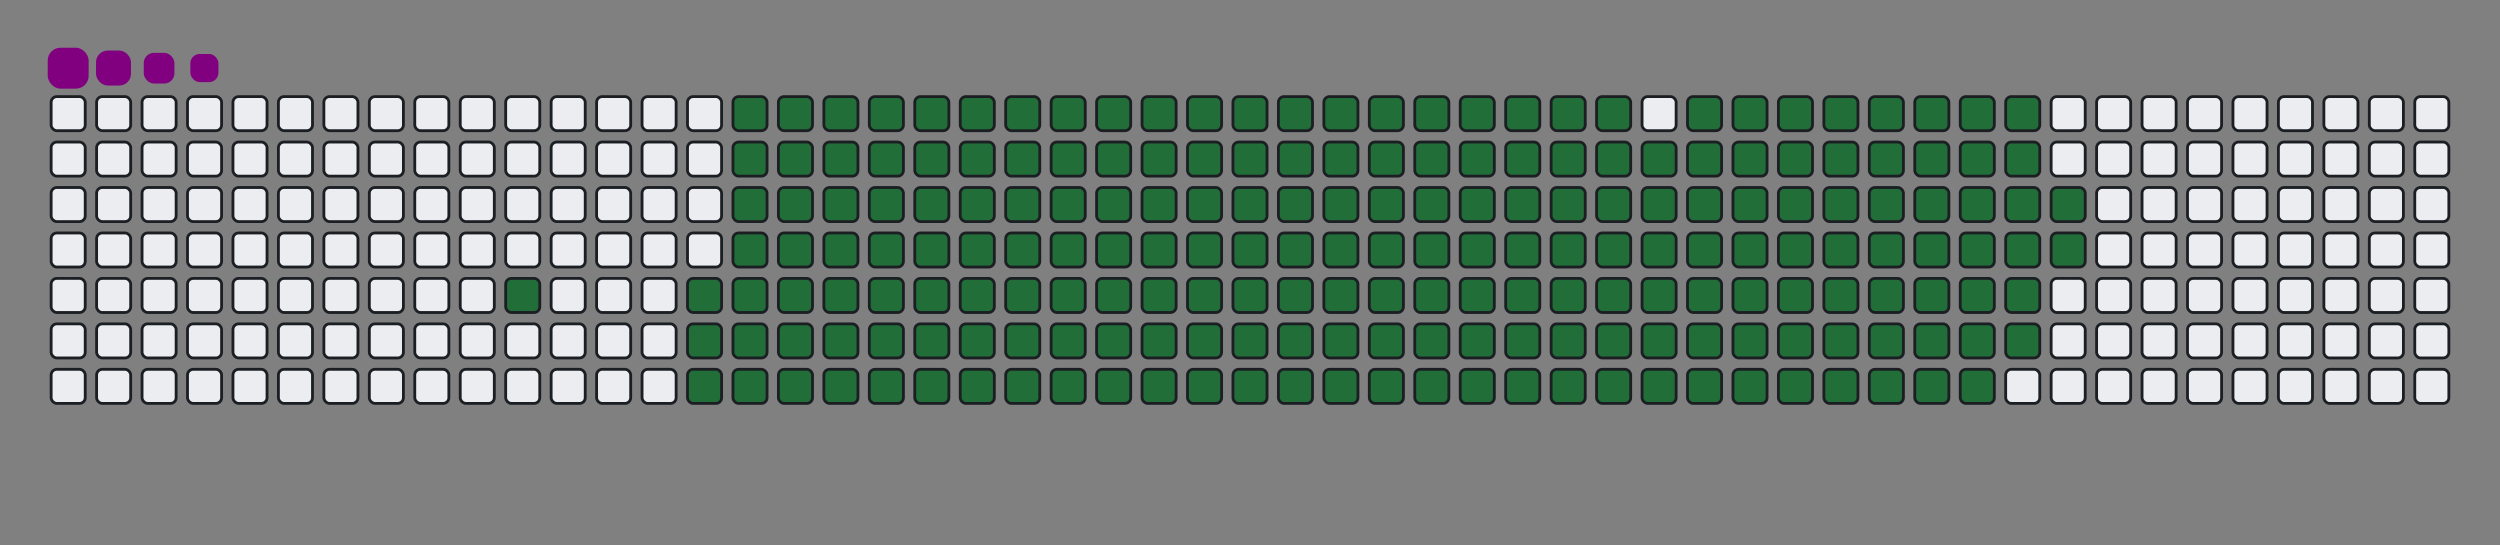 <svg viewBox="-16 -32 880 192" width="880" height="192" xmlns="http://www.w3.org/2000/svg"><rect x="-16" y="-32" width="880" height="192" fill="#808080" stroke="none"/><desc>Generated with https://github.com/Platane/snk</desc><style>@keyframes c0{5.53%{fill:#216e39}5.55%,to{fill:#ebedf0}}@keyframes c1{7%{fill:#216e39}7.02%,to{fill:#ebedf0}}@keyframes c2{59.77%{fill:#216e39}59.79%,to{fill:#ebedf0}}@keyframes c3{60.14%{fill:#216e39}60.16%,to{fill:#ebedf0}}@keyframes c4{36.15%{fill:#216e39}36.17%,to{fill:#ebedf0}}@keyframes c5{36.52%{fill:#216e39}36.54%,to{fill:#ebedf0}}@keyframes c6{80.43%{fill:#216e39}80.45%,to{fill:#ebedf0}}@keyframes c7{80.8%{fill:#216e39}80.82%,to{fill:#ebedf0}}@keyframes c8{7.37%{fill:#216e39}7.39%,to{fill:#ebedf0}}@keyframes c9{59.4%{fill:#216e39}59.42%,to{fill:#ebedf0}}@keyframes ca{60.51%{fill:#216e39}60.53%,to{fill:#ebedf0}}@keyframes cb{35.78%{fill:#216e39}35.8%,to{fill:#ebedf0}}@keyframes cc{36.89%{fill:#216e39}36.91%,to{fill:#ebedf0}}@keyframes cd{80.06%{fill:#216e39}80.08%,to{fill:#ebedf0}}@keyframes ce{81.17%{fill:#216e39}81.19%,to{fill:#ebedf0}}@keyframes cf{7.74%{fill:#216e39}7.76%,to{fill:#ebedf0}}@keyframes cg{59.03%{fill:#216e39}59.05%,to{fill:#ebedf0}}@keyframes ch{60.88%{fill:#216e39}60.9%,to{fill:#ebedf0}}@keyframes ci{35.41%{fill:#216e39}35.43%,to{fill:#ebedf0}}@keyframes cj{37.26%{fill:#216e39}37.28%,to{fill:#ebedf0}}@keyframes ck{79.69%{fill:#216e39}79.71%,to{fill:#ebedf0}}@keyframes cl{81.54%{fill:#216e39}81.56%,to{fill:#ebedf0}}@keyframes cm{8.11%{fill:#216e39}8.13%,to{fill:#ebedf0}}@keyframes cn{58.66%{fill:#216e39}58.68%,to{fill:#ebedf0}}@keyframes co{61.24%{fill:#216e39}61.26%,to{fill:#ebedf0}}@keyframes cp{35.05%{fill:#216e39}35.07%,to{fill:#ebedf0}}@keyframes cq{37.63%{fill:#216e39}37.65%,to{fill:#ebedf0}}@keyframes cr{79.33%{fill:#216e39}79.35%,to{fill:#ebedf0}}@keyframes cs{81.91%{fill:#216e39}81.93%,to{fill:#ebedf0}}@keyframes ct{8.48%{fill:#216e39}8.5%,to{fill:#ebedf0}}@keyframes cu{58.29%{fill:#216e39}58.31%,to{fill:#ebedf0}}@keyframes cv{61.61%{fill:#216e39}61.63%,to{fill:#ebedf0}}@keyframes cw{34.68%{fill:#216e39}34.7%,to{fill:#ebedf0}}@keyframes cx{38%{fill:#216e39}38.02%,to{fill:#ebedf0}}@keyframes cy{78.96%{fill:#216e39}78.98%,to{fill:#ebedf0}}@keyframes cz{82.28%{fill:#216e39}82.3%,to{fill:#ebedf0}}@keyframes c10{8.85%{fill:#216e39}8.87%,to{fill:#ebedf0}}@keyframes c11{57.92%{fill:#216e39}57.94%,to{fill:#ebedf0}}@keyframes c12{61.98%{fill:#216e39}62%,to{fill:#ebedf0}}@keyframes c13{34.31%{fill:#216e39}34.33%,to{fill:#ebedf0}}@keyframes c14{38.37%{fill:#216e39}38.39%,to{fill:#ebedf0}}@keyframes c15{78.59%{fill:#216e39}78.61%,to{fill:#ebedf0}}@keyframes c16{82.65%{fill:#216e39}82.67%,to{fill:#ebedf0}}@keyframes c17{9.22%{fill:#216e39}9.24%,to{fill:#ebedf0}}@keyframes c18{57.55%{fill:#216e39}57.57%,to{fill:#ebedf0}}@keyframes c19{62.35%{fill:#216e39}62.37%,to{fill:#ebedf0}}@keyframes c1a{33.94%{fill:#216e39}33.96%,to{fill:#ebedf0}}@keyframes c1b{38.74%{fill:#216e39}38.76%,to{fill:#ebedf0}}@keyframes c1c{78.22%{fill:#216e39}78.24%,to{fill:#ebedf0}}@keyframes c1d{83.02%{fill:#216e39}83.04%,to{fill:#ebedf0}}@keyframes c1e{9.58%{fill:#216e39}9.6%,to{fill:#ebedf0}}@keyframes c1f{57.19%{fill:#216e39}57.21%,to{fill:#ebedf0}}@keyframes c1g{62.72%{fill:#216e39}62.74%,to{fill:#ebedf0}}@keyframes c1h{33.57%{fill:#216e39}33.59%,to{fill:#ebedf0}}@keyframes c1i{39.1%{fill:#216e39}39.12%,to{fill:#ebedf0}}@keyframes c1j{77.85%{fill:#216e39}77.87%,to{fill:#ebedf0}}@keyframes c1k{83.38%{fill:#216e39}83.4%,to{fill:#ebedf0}}@keyframes c1l{9.95%{fill:#216e39}9.97%,to{fill:#ebedf0}}@keyframes c1m{56.82%{fill:#216e39}56.84%,to{fill:#ebedf0}}@keyframes c1n{63.09%{fill:#216e39}63.11%,to{fill:#ebedf0}}@keyframes c1o{33.2%{fill:#216e39}33.22%,to{fill:#ebedf0}}@keyframes c1p{39.47%{fill:#216e39}39.49%,to{fill:#ebedf0}}@keyframes c1q{77.48%{fill:#216e39}77.5%,to{fill:#ebedf0}}@keyframes c1r{83.75%{fill:#216e39}83.77%,to{fill:#ebedf0}}@keyframes c1s{10.32%{fill:#216e39}10.34%,to{fill:#ebedf0}}@keyframes c1t{56.45%{fill:#216e39}56.47%,to{fill:#ebedf0}}@keyframes c1u{63.46%{fill:#216e39}63.48%,to{fill:#ebedf0}}@keyframes c1v{32.83%{fill:#216e39}32.85%,to{fill:#ebedf0}}@keyframes c1w{39.84%{fill:#216e39}39.86%,to{fill:#ebedf0}}@keyframes c1x{77.11%{fill:#216e39}77.13%,to{fill:#ebedf0}}@keyframes c1y{84.12%{fill:#216e39}84.14%,to{fill:#ebedf0}}@keyframes c1z{10.69%{fill:#216e39}10.71%,to{fill:#ebedf0}}@keyframes c20{56.08%{fill:#216e39}56.1%,to{fill:#ebedf0}}@keyframes c21{63.83%{fill:#216e39}63.85%,to{fill:#ebedf0}}@keyframes c22{32.46%{fill:#216e39}32.48%,to{fill:#ebedf0}}@keyframes c23{40.21%{fill:#216e39}40.23%,to{fill:#ebedf0}}@keyframes c24{76.74%{fill:#216e39}76.76%,to{fill:#ebedf0}}@keyframes c25{84.49%{fill:#216e39}84.51%,to{fill:#ebedf0}}@keyframes c26{11.06%{fill:#216e39}11.08%,to{fill:#ebedf0}}@keyframes c27{55.71%{fill:#216e39}55.73%,to{fill:#ebedf0}}@keyframes c28{64.2%{fill:#216e39}64.22%,to{fill:#ebedf0}}@keyframes c29{32.09%{fill:#216e39}32.11%,to{fill:#ebedf0}}@keyframes c2a{40.58%{fill:#216e39}40.6%,to{fill:#ebedf0}}@keyframes c2b{76.37%{fill:#216e39}76.39%,to{fill:#ebedf0}}@keyframes c2c{84.86%{fill:#216e39}84.88%,to{fill:#ebedf0}}@keyframes c2d{11.43%{fill:#216e39}11.45%,to{fill:#ebedf0}}@keyframes c2e{55.34%{fill:#216e39}55.36%,to{fill:#ebedf0}}@keyframes c2f{64.57%{fill:#216e39}64.59%,to{fill:#ebedf0}}@keyframes c2g{31.72%{fill:#216e39}31.74%,to{fill:#ebedf0}}@keyframes c2h{40.95%{fill:#216e39}40.97%,to{fill:#ebedf0}}@keyframes c2i{76%{fill:#216e39}76.02%,to{fill:#ebedf0}}@keyframes c2j{85.23%{fill:#216e39}85.25%,to{fill:#ebedf0}}@keyframes c2k{11.8%{fill:#216e39}11.82%,to{fill:#ebedf0}}@keyframes c2l{54.97%{fill:#216e39}54.99%,to{fill:#ebedf0}}@keyframes c2m{64.93%{fill:#216e39}64.95%,to{fill:#ebedf0}}@keyframes c2n{31.36%{fill:#216e39}31.38%,to{fill:#ebedf0}}@keyframes c2o{41.32%{fill:#216e39}41.34%,to{fill:#ebedf0}}@keyframes c2p{75.64%{fill:#216e39}75.66%,to{fill:#ebedf0}}@keyframes c2q{85.6%{fill:#216e39}85.62%,to{fill:#ebedf0}}@keyframes c2r{12.17%{fill:#216e39}12.19%,to{fill:#ebedf0}}@keyframes c2s{54.6%{fill:#216e39}54.62%,to{fill:#ebedf0}}@keyframes c2t{65.3%{fill:#216e39}65.32%,to{fill:#ebedf0}}@keyframes c2u{30.99%{fill:#216e39}31.01%,to{fill:#ebedf0}}@keyframes c2v{41.69%{fill:#216e39}41.71%,to{fill:#ebedf0}}@keyframes c2w{75.27%{fill:#216e39}75.29%,to{fill:#ebedf0}}@keyframes c2x{85.97%{fill:#216e39}85.99%,to{fill:#ebedf0}}@keyframes c2y{12.54%{fill:#216e39}12.56%,to{fill:#ebedf0}}@keyframes c2z{54.23%{fill:#216e39}54.25%,to{fill:#ebedf0}}@keyframes c30{65.67%{fill:#216e39}65.69%,to{fill:#ebedf0}}@keyframes c31{30.62%{fill:#216e39}30.64%,to{fill:#ebedf0}}@keyframes c32{42.06%{fill:#216e39}42.08%,to{fill:#ebedf0}}@keyframes c33{74.9%{fill:#216e39}74.92%,to{fill:#ebedf0}}@keyframes c34{86.34%{fill:#216e39}86.36%,to{fill:#ebedf0}}@keyframes c35{12.91%{fill:#216e39}12.93%,to{fill:#ebedf0}}@keyframes c36{53.86%{fill:#216e39}53.88%,to{fill:#ebedf0}}@keyframes c37{66.04%{fill:#216e39}66.06%,to{fill:#ebedf0}}@keyframes c38{30.25%{fill:#216e39}30.27%,to{fill:#ebedf0}}@keyframes c39{42.43%{fill:#216e39}42.45%,to{fill:#ebedf0}}@keyframes c3a{74.53%{fill:#216e39}74.55%,to{fill:#ebedf0}}@keyframes c3b{86.71%{fill:#216e39}86.73%,to{fill:#ebedf0}}@keyframes c3c{13.27%{fill:#216e39}13.29%,to{fill:#ebedf0}}@keyframes c3d{53.5%{fill:#216e39}53.52%,to{fill:#ebedf0}}@keyframes c3e{66.41%{fill:#216e39}66.43%,to{fill:#ebedf0}}@keyframes c3f{29.88%{fill:#216e39}29.9%,to{fill:#ebedf0}}@keyframes c3g{42.79%{fill:#216e39}42.81%,to{fill:#ebedf0}}@keyframes c3h{74.16%{fill:#216e39}74.18%,to{fill:#ebedf0}}@keyframes c3i{73.79%{fill:#216e39}73.81%,to{fill:#ebedf0}}@keyframes c3j{13.64%{fill:#216e39}13.66%,to{fill:#ebedf0}}@keyframes c3k{53.13%{fill:#216e39}53.15%,to{fill:#ebedf0}}@keyframes c3l{66.78%{fill:#216e39}66.8%,to{fill:#ebedf0}}@keyframes c3m{29.51%{fill:#216e39}29.53%,to{fill:#ebedf0}}@keyframes c3n{43.16%{fill:#216e39}43.18%,to{fill:#ebedf0}}@keyframes c3o{43.53%{fill:#216e39}43.55%,to{fill:#ebedf0}}@keyframes c3p{73.42%{fill:#216e39}73.44%,to{fill:#ebedf0}}@keyframes c3q{14.01%{fill:#216e39}14.03%,to{fill:#ebedf0}}@keyframes c3r{52.76%{fill:#216e39}52.78%,to{fill:#ebedf0}}@keyframes c3s{67.15%{fill:#216e39}67.17%,to{fill:#ebedf0}}@keyframes c3t{29.14%{fill:#216e39}29.16%,to{fill:#ebedf0}}@keyframes c3u{28.77%{fill:#216e39}28.79%,to{fill:#ebedf0}}@keyframes c3v{43.9%{fill:#216e39}43.92%,to{fill:#ebedf0}}@keyframes c3w{44.27%{fill:#216e39}44.29%,to{fill:#ebedf0}}@keyframes c3x{14.38%{fill:#216e39}14.4%,to{fill:#ebedf0}}@keyframes c3y{52.39%{fill:#216e39}52.41%,to{fill:#ebedf0}}@keyframes c3z{67.52%{fill:#216e39}67.54%,to{fill:#ebedf0}}@keyframes c40{28.4%{fill:#216e39}28.42%,to{fill:#ebedf0}}@keyframes c41{28.03%{fill:#216e39}28.05%,to{fill:#ebedf0}}@keyframes c42{44.64%{fill:#216e39}44.66%,to{fill:#ebedf0}}@keyframes c43{14.75%{fill:#216e39}14.77%,to{fill:#ebedf0}}@keyframes c44{52.02%{fill:#216e39}52.04%,to{fill:#ebedf0}}@keyframes c45{67.89%{fill:#216e39}67.91%,to{fill:#ebedf0}}@keyframes c46{22.5%{fill:#216e39}22.52%,to{fill:#ebedf0}}@keyframes c47{22.87%{fill:#216e39}22.89%,to{fill:#ebedf0}}@keyframes c48{27.67%{fill:#216e39}27.69%,to{fill:#ebedf0}}@keyframes c49{45.01%{fill:#216e39}45.03%,to{fill:#ebedf0}}@keyframes c4a{15.12%{fill:#216e39}15.14%,to{fill:#ebedf0}}@keyframes c4b{51.65%{fill:#216e39}51.67%,to{fill:#ebedf0}}@keyframes c4c{68.26%{fill:#216e39}68.28%,to{fill:#ebedf0}}@keyframes c4d{22.13%{fill:#216e39}22.15%,to{fill:#ebedf0}}@keyframes c4e{23.24%{fill:#216e39}23.26%,to{fill:#ebedf0}}@keyframes c4f{27.3%{fill:#216e39}27.32%,to{fill:#ebedf0}}@keyframes c4g{45.38%{fill:#216e39}45.4%,to{fill:#ebedf0}}@keyframes c4h{15.49%{fill:#216e39}15.51%,to{fill:#ebedf0}}@keyframes c4i{51.28%{fill:#216e39}51.3%,to{fill:#ebedf0}}@keyframes c4j{68.62%{fill:#216e39}68.64%,to{fill:#ebedf0}}@keyframes c4k{21.76%{fill:#216e39}21.78%,to{fill:#ebedf0}}@keyframes c4l{23.61%{fill:#216e39}23.63%,to{fill:#ebedf0}}@keyframes c4m{26.93%{fill:#216e39}26.95%,to{fill:#ebedf0}}@keyframes c4n{45.75%{fill:#216e39}45.77%,to{fill:#ebedf0}}@keyframes c4o{15.86%{fill:#216e39}15.88%,to{fill:#ebedf0}}@keyframes c4p{50.91%{fill:#216e39}50.93%,to{fill:#ebedf0}}@keyframes c4q{68.99%{fill:#216e39}69.01%,to{fill:#ebedf0}}@keyframes c4r{21.39%{fill:#216e39}21.41%,to{fill:#ebedf0}}@keyframes c4s{23.98%{fill:#216e39}24%,to{fill:#ebedf0}}@keyframes c4t{26.56%{fill:#216e39}26.58%,to{fill:#ebedf0}}@keyframes c4u{46.12%{fill:#216e39}46.14%,to{fill:#ebedf0}}@keyframes c4v{16.23%{fill:#216e39}16.25%,to{fill:#ebedf0}}@keyframes c4w{50.54%{fill:#216e39}50.56%,to{fill:#ebedf0}}@keyframes c4x{69.36%{fill:#216e39}69.38%,to{fill:#ebedf0}}@keyframes c4y{21.02%{fill:#216e39}21.04%,to{fill:#ebedf0}}@keyframes c4z{24.34%{fill:#216e39}24.36%,to{fill:#ebedf0}}@keyframes c50{26.19%{fill:#216e39}26.21%,to{fill:#ebedf0}}@keyframes c51{46.48%{fill:#216e39}46.5%,to{fill:#ebedf0}}@keyframes c52{16.6%{fill:#216e39}16.62%,to{fill:#ebedf0}}@keyframes c53{50.17%{fill:#216e39}50.19%,to{fill:#ebedf0}}@keyframes c54{69.73%{fill:#216e39}69.75%,to{fill:#ebedf0}}@keyframes c55{20.65%{fill:#216e39}20.67%,to{fill:#ebedf0}}@keyframes c56{24.71%{fill:#216e39}24.73%,to{fill:#ebedf0}}@keyframes c57{25.82%{fill:#216e39}25.84%,to{fill:#ebedf0}}@keyframes c58{46.85%{fill:#216e39}46.87%,to{fill:#ebedf0}}@keyframes c59{16.96%{fill:#216e39}16.98%,to{fill:#ebedf0}}@keyframes c5a{49.81%{fill:#216e39}49.83%,to{fill:#ebedf0}}@keyframes c5b{49.44%{fill:#216e39}49.46%,to{fill:#ebedf0}}@keyframes c5c{20.29%{fill:#216e39}20.31%,to{fill:#ebedf0}}@keyframes c5d{25.08%{fill:#216e39}25.1%,to{fill:#ebedf0}}@keyframes c5e{25.45%{fill:#216e39}25.47%,to{fill:#ebedf0}}@keyframes c5f{47.22%{fill:#216e39}47.24%,to{fill:#ebedf0}}@keyframes c5g{17.33%{fill:#216e39}17.35%,to{fill:#ebedf0}}@keyframes c5h{47.96%{fill:#216e39}47.98%,to{fill:#ebedf0}}@keyframes c5i{49.07%{fill:#216e39}49.09%,to{fill:#ebedf0}}@keyframes c5j{19.92%{fill:#216e39}19.94%,to{fill:#ebedf0}}@keyframes c5k{19.55%{fill:#216e39}19.57%,to{fill:#ebedf0}}@keyframes c5l{19.18%{fill:#216e39}19.2%,to{fill:#ebedf0}}@keyframes c5m{18.07%{fill:#216e39}18.09%,to{fill:#ebedf0}}@keyframes c5n{17.7%{fill:#216e39}17.72%,to{fill:#ebedf0}}@keyframes c5o{48.33%{fill:#216e39}48.35%,to{fill:#ebedf0}}@keyframes c5p{18.81%{fill:#216e39}18.83%,to{fill:#ebedf0}}@keyframes c5q{18.44%{fill:#216e39}18.46%,to{fill:#ebedf0}}@keyframes u0{5.53%,5.55%,7%{transform:scale(0,1)}7.02%,7.37%,7.39%,7.74%{transform:scale(.01,1)}7.76%,8.11%,8.13%,8.48%{transform:scale(.02,1)}8.5%,8.85%,8.87%,9.22%{transform:scale(.03,1)}9.24%,9.58%,9.6%,9.95%{transform:scale(.04,1)}10.32%,10.34%,10.69%,9.97%{transform:scale(.05,1)}10.71%,11.06%,11.08%,11.43%{transform:scale(.06,1)}11.45%,11.8%,11.82%,12.17%{transform:scale(.07,1)}12.19%,12.54%,12.56%,12.91%{transform:scale(.08,1)}12.93%,13.27%,13.29%,13.64%{transform:scale(.09,1)}13.66%,14.01%,14.03%,14.38%{transform:scale(.1,1)}14.4%,14.75%,14.77%,15.12%{transform:scale(.11,1)}15.14%,15.49%,15.51%,15.86%{transform:scale(.12,1)}15.88%,16.23%,16.25%,16.6%{transform:scale(.13,1)}16.62%,16.96%,16.98%,17.33%,17.35%,17.7%{transform:scale(.14,1)}17.72%,18.07%,18.09%,18.44%{transform:scale(.15,1)}18.46%,18.81%,18.83%,19.18%{transform:scale(.16,1)}19.2%,19.55%,19.57%,19.92%{transform:scale(.17,1)}19.94%,20.29%,20.31%,20.65%{transform:scale(.18,1)}20.67%,21.02%,21.04%,21.39%{transform:scale(.19,1)}21.41%,21.76%,21.78%,22.13%{transform:scale(.2,1)}22.15%,22.5%,22.52%,22.87%{transform:scale(.21,1)}22.89%,23.24%,23.26%,23.61%{transform:scale(.22,1)}23.63%,23.98%,24%,24.34%{transform:scale(.23,1)}24.36%,24.71%,24.73%,25.08%{transform:scale(.24,1)}25.1%,25.45%,25.47%,25.82%{transform:scale(.25,1)}25.84%,26.19%,26.21%,26.56%{transform:scale(.26,1)}26.58%,26.93%,26.95%,27.3%{transform:scale(.27,1)}27.32%,27.67%,27.69%,28.03%{transform:scale(.28,1)}28.05%,28.4%,28.42%,28.77%,28.79%,29.14%{transform:scale(.29,1)}29.16%,29.51%,29.53%,29.88%{transform:scale(.3,1)}29.9%,30.25%,30.27%,30.62%{transform:scale(.31,1)}30.64%,30.99%,31.01%,31.36%{transform:scale(.32,1)}31.38%,31.72%,31.74%,32.09%{transform:scale(.33,1)}32.11%,32.46%,32.48%,32.83%{transform:scale(.34,1)}32.85%,33.2%,33.22%,33.57%{transform:scale(.35,1)}33.59%,33.94%,33.96%,34.31%{transform:scale(.36,1)}34.33%,34.68%,34.7%,35.05%{transform:scale(.37,1)}35.07%,35.41%,35.43%,35.78%{transform:scale(.38,1)}35.8%,36.15%,36.17%,36.52%{transform:scale(.39,1)}36.54%,36.89%,36.91%,37.26%{transform:scale(.4,1)}37.28%,37.63%,37.65%,38%{transform:scale(.41,1)}38.02%,38.37%,38.39%,38.74%{transform:scale(.42,1)}38.76%,39.1%,39.12%,39.47%,39.49%,39.84%{transform:scale(.43,1)}39.86%,40.21%,40.23%,40.58%{transform:scale(.44,1)}40.6%,40.95%,40.97%,41.32%{transform:scale(.45,1)}41.34%,41.69%,41.71%,42.06%{transform:scale(.46,1)}42.08%,42.43%,42.45%,42.79%{transform:scale(.47,1)}42.81%,43.16%,43.18%,43.53%{transform:scale(.48,1)}43.55%,43.9%,43.92%,44.27%{transform:scale(.49,1)}44.29%,44.64%,44.66%,45.01%{transform:scale(.5,1)}45.03%,45.38%,45.4%,45.75%{transform:scale(.51,1)}45.77%,46.12%,46.14%,46.48%{transform:scale(.52,1)}46.5%,46.85%,46.87%,47.22%{transform:scale(.53,1)}47.24%,47.96%,47.98%,48.33%{transform:scale(.54,1)}48.35%,49.07%,49.09%,49.44%{transform:scale(.55,1)}49.46%,49.81%,49.83%,50.17%{transform:scale(.56,1)}50.19%,50.54%,50.56%,50.91%,50.93%,51.28%{transform:scale(.57,1)}51.3%,51.65%,51.67%,52.02%{transform:scale(.58,1)}52.04%,52.39%,52.41%,52.76%{transform:scale(.59,1)}52.78%,53.13%,53.15%,53.5%{transform:scale(.6,1)}53.52%,53.86%,53.88%,54.23%{transform:scale(.61,1)}54.25%,54.6%,54.62%,54.97%{transform:scale(.62,1)}54.99%,55.34%,55.36%,55.71%{transform:scale(.63,1)}55.73%,56.08%,56.1%,56.45%{transform:scale(.64,1)}56.47%,56.82%,56.84%,57.19%{transform:scale(.65,1)}57.21%,57.55%,57.57%,57.92%{transform:scale(.66,1)}57.94%,58.29%,58.31%,58.66%{transform:scale(.67,1)}58.68%,59.03%,59.05%,59.4%{transform:scale(.68,1)}59.42%,59.77%,59.79%,60.14%{transform:scale(.69,1)}60.16%,60.51%,60.53%,60.88%{transform:scale(.7,1)}60.9%,61.24%,61.26%,61.61%,61.63%,61.98%{transform:scale(.71,1)}62%,62.35%,62.37%,62.72%{transform:scale(.72,1)}62.74%,63.09%,63.11%,63.46%{transform:scale(.73,1)}63.48%,63.83%,63.85%,64.2%{transform:scale(.74,1)}64.22%,64.57%,64.59%,64.93%{transform:scale(.75,1)}64.95%,65.3%,65.32%,65.67%{transform:scale(.76,1)}65.69%,66.04%,66.06%,66.41%{transform:scale(.77,1)}66.43%,66.78%,66.8%,67.15%{transform:scale(.78,1)}67.17%,67.52%,67.54%,67.89%{transform:scale(.79,1)}67.91%,68.26%,68.28%,68.62%{transform:scale(.8,1)}68.64%,68.99%,69.01%,69.36%{transform:scale(.81,1)}69.38%,69.73%,69.75%,73.42%{transform:scale(.82,1)}73.44%,73.79%,73.81%,74.16%{transform:scale(.83,1)}74.18%,74.53%,74.55%,74.9%{transform:scale(.84,1)}74.92%,75.27%,75.29%,75.64%{transform:scale(.85,1)}75.66%,76%,76.02%,76.37%,76.39%,76.74%{transform:scale(.86,1)}76.76%,77.11%,77.13%,77.48%{transform:scale(.87,1)}77.5%,77.85%,77.87%,78.22%{transform:scale(.88,1)}78.24%,78.59%,78.61%,78.96%{transform:scale(.89,1)}78.98%,79.33%,79.35%,79.69%{transform:scale(.9,1)}79.71%,80.06%,80.08%,80.43%{transform:scale(.91,1)}80.45%,80.8%,80.82%,81.17%{transform:scale(.92,1)}81.19%,81.54%,81.56%,81.91%{transform:scale(.93,1)}81.93%,82.28%,82.3%,82.65%{transform:scale(.94,1)}82.67%,83.02%,83.04%,83.38%{transform:scale(.95,1)}83.4%,83.75%,83.77%,84.12%{transform:scale(.96,1)}84.14%,84.49%,84.51%,84.86%{transform:scale(.97,1)}84.88%,85.23%,85.25%,85.6%{transform:scale(.98,1)}85.62%,85.97%,85.99%,86.34%{transform:scale(.99,1)}86.36%,86.71%,86.73%,to{transform:scale(1,1)}}@keyframes s0{0%,99.63%{transform:translate(0,-16px)}.37%{transform:translate(0,0)}4.06%{transform:translate(160px,0)}5.54%{transform:translate(160px,64px)}17.71%{transform:translate(688px,64px)}18.08%{transform:translate(688px,48px)}18.45%{transform:translate(704px,48px)}18.82%{transform:translate(704px,32px)}19.19%{transform:translate(688px,32px)}19.93%{transform:translate(688px,0)}22.51%{transform:translate(576px,0)}22.88%{transform:translate(576px,16px)}25.09%{transform:translate(672px,16px)}25.46%{transform:translate(672px,32px)}28.04%{transform:translate(560px,32px)}28.41%{transform:translate(560px,16px)}28.78%{transform:translate(544px,16px)}29.15%{transform:translate(544px,0)}36.16%{transform:translate(240px,0)}36.53%{transform:translate(240px,16px)}43.17%{transform:translate(528px,16px)}43.54%{transform:translate(528px,32px)}43.91%{transform:translate(544px,32px)}44.28%{transform:translate(544px,48px)}47.23%{transform:translate(672px,48px)}47.97%{transform:translate(672px,80px)}48.34%{transform:translate(688px,80px)}48.71%{transform:translate(688px,96px)}49.45%{transform:translate(656px,96px)}49.82%{transform:translate(656px,80px)}59.78%{transform:translate(224px,80px)}60.15%{transform:translate(224px,96px)}69.74%{transform:translate(640px,96px)}70.85%{transform:translate(640px,48px)}73.8%{transform:translate(512px,48px)}74.17%{transform:translate(512px,32px)}80.44%{transform:translate(240px,32px)}80.81%{transform:translate(240px,48px)}86.72%{transform:translate(496px,48px)}87.08%{transform:translate(496px,32px)}95.94%{transform:translate(112px,32px)}96.68%{transform:translate(112px,0)}98.15%{transform:translate(48px,0)}98.52%{transform:translate(48px,-16px)}}@keyframes s1{0%,99.63%{transform:translate(16px,-16px)}.37%{transform:translate(0,-16px)}.74%{transform:translate(0,0)}4.43%{transform:translate(160px,0)}5.9%{transform:translate(160px,64px)}18.08%{transform:translate(688px,64px)}18.45%{transform:translate(688px,48px)}18.82%{transform:translate(704px,48px)}19.19%{transform:translate(704px,32px)}19.56%{transform:translate(688px,32px)}20.3%{transform:translate(688px,0)}22.88%{transform:translate(576px,0)}23.25%{transform:translate(576px,16px)}25.46%{transform:translate(672px,16px)}25.83%{transform:translate(672px,32px)}28.41%{transform:translate(560px,32px)}28.78%{transform:translate(560px,16px)}29.15%{transform:translate(544px,16px)}29.52%{transform:translate(544px,0)}36.53%{transform:translate(240px,0)}36.9%{transform:translate(240px,16px)}43.54%{transform:translate(528px,16px)}43.91%{transform:translate(528px,32px)}44.28%{transform:translate(544px,32px)}44.65%{transform:translate(544px,48px)}47.6%{transform:translate(672px,48px)}48.34%{transform:translate(672px,80px)}48.71%{transform:translate(688px,80px)}49.08%{transform:translate(688px,96px)}49.82%{transform:translate(656px,96px)}50.18%{transform:translate(656px,80px)}60.15%{transform:translate(224px,80px)}60.52%{transform:translate(224px,96px)}70.11%{transform:translate(640px,96px)}71.22%{transform:translate(640px,48px)}74.17%{transform:translate(512px,48px)}74.54%{transform:translate(512px,32px)}80.81%{transform:translate(240px,32px)}81.18%{transform:translate(240px,48px)}87.08%{transform:translate(496px,48px)}87.45%{transform:translate(496px,32px)}96.31%{transform:translate(112px,32px)}97.05%{transform:translate(112px,0)}98.52%{transform:translate(48px,0)}98.89%{transform:translate(48px,-16px)}}@keyframes s2{0%,99.63%{transform:translate(32px,-16px)}.74%{transform:translate(0,-16px)}1.11%{transform:translate(0,0)}4.8%{transform:translate(160px,0)}6.27%{transform:translate(160px,64px)}18.45%{transform:translate(688px,64px)}18.82%{transform:translate(688px,48px)}19.19%{transform:translate(704px,48px)}19.56%{transform:translate(704px,32px)}19.93%{transform:translate(688px,32px)}20.66%{transform:translate(688px,0)}23.25%{transform:translate(576px,0)}23.62%{transform:translate(576px,16px)}25.83%{transform:translate(672px,16px)}26.2%{transform:translate(672px,32px)}28.78%{transform:translate(560px,32px)}29.15%{transform:translate(560px,16px)}29.52%{transform:translate(544px,16px)}29.89%{transform:translate(544px,0)}36.9%{transform:translate(240px,0)}37.27%{transform:translate(240px,16px)}43.91%{transform:translate(528px,16px)}44.28%{transform:translate(528px,32px)}44.65%{transform:translate(544px,32px)}45.02%{transform:translate(544px,48px)}47.97%{transform:translate(672px,48px)}48.71%{transform:translate(672px,80px)}49.08%{transform:translate(688px,80px)}49.45%{transform:translate(688px,96px)}50.18%{transform:translate(656px,96px)}50.55%{transform:translate(656px,80px)}60.52%{transform:translate(224px,80px)}60.89%{transform:translate(224px,96px)}70.48%{transform:translate(640px,96px)}71.59%{transform:translate(640px,48px)}74.54%{transform:translate(512px,48px)}74.91%{transform:translate(512px,32px)}81.18%{transform:translate(240px,32px)}81.55%{transform:translate(240px,48px)}87.45%{transform:translate(496px,48px)}87.82%{transform:translate(496px,32px)}96.68%{transform:translate(112px,32px)}97.42%{transform:translate(112px,0)}98.89%{transform:translate(48px,0)}99.26%{transform:translate(48px,-16px)}}@keyframes s3{0%,99.63%{transform:translate(48px,-16px)}1.11%{transform:translate(0,-16px)}1.48%{transform:translate(0,0)}5.17%{transform:translate(160px,0)}6.64%{transform:translate(160px,64px)}18.82%{transform:translate(688px,64px)}19.19%{transform:translate(688px,48px)}19.56%{transform:translate(704px,48px)}19.93%{transform:translate(704px,32px)}20.3%{transform:translate(688px,32px)}21.03%{transform:translate(688px,0)}23.62%{transform:translate(576px,0)}23.99%{transform:translate(576px,16px)}26.2%{transform:translate(672px,16px)}26.57%{transform:translate(672px,32px)}29.15%{transform:translate(560px,32px)}29.52%{transform:translate(560px,16px)}29.89%{transform:translate(544px,16px)}30.26%{transform:translate(544px,0)}37.27%{transform:translate(240px,0)}37.64%{transform:translate(240px,16px)}44.28%{transform:translate(528px,16px)}44.65%{transform:translate(528px,32px)}45.02%{transform:translate(544px,32px)}45.39%{transform:translate(544px,48px)}48.34%{transform:translate(672px,48px)}49.08%{transform:translate(672px,80px)}49.45%{transform:translate(688px,80px)}49.82%{transform:translate(688px,96px)}50.55%{transform:translate(656px,96px)}50.92%{transform:translate(656px,80px)}60.89%{transform:translate(224px,80px)}61.25%{transform:translate(224px,96px)}70.85%{transform:translate(640px,96px)}71.96%{transform:translate(640px,48px)}74.91%{transform:translate(512px,48px)}75.28%{transform:translate(512px,32px)}81.55%{transform:translate(240px,32px)}81.92%{transform:translate(240px,48px)}87.82%{transform:translate(496px,48px)}88.19%{transform:translate(496px,32px)}97.05%{transform:translate(112px,32px)}97.79%{transform:translate(112px,0)}99.26%{transform:translate(48px,0)}}:root{--cb:#1b1f230a;--cs:purple;--ce:#ebedf0;--c0:#ebedf0;--c1:#9be9a8;--c2:#40c463;--c3:#30a14e;--c4:#216e39}@media (prefers-color-scheme:dark){:root{--cb:#1b1f230a;--cs:purple;--ce:#161b22;--c1:#01311f;--c2:#034525;--c3:#0f6d31;--c4:#00c647}}.c{shape-rendering:geometricPrecision;fill:#ebedf0;stroke-width:1px;stroke:#1b1f230a;animation:none 27100ms linear infinite}.c.c0,.c.c1,.c.c2{fill:#216e39;animation-name:c0}.c.c1,.c.c2{animation-name:c1}.c.c2{animation-name:c2}.c.c3,.c.c4,.c.c5{fill:#216e39;animation-name:c3}.c.c4,.c.c5{animation-name:c4}.c.c5{animation-name:c5}.c.c6,.c.c7,.c.c8{fill:#216e39;animation-name:c6}.c.c7,.c.c8{animation-name:c7}.c.c8{animation-name:c8}.c.c9,.c.ca,.c.cb{fill:#216e39;animation-name:c9}.c.ca,.c.cb{animation-name:ca}.c.cb{animation-name:cb}.c.cc,.c.cd,.c.ce{fill:#216e39;animation-name:cc}.c.cd,.c.ce{animation-name:cd}.c.ce{animation-name:ce}.c.cf,.c.cg,.c.ch{fill:#216e39;animation-name:cf}.c.cg,.c.ch{animation-name:cg}.c.ch{animation-name:ch}.c.ci,.c.cj,.c.ck{fill:#216e39;animation-name:ci}.c.cj,.c.ck{animation-name:cj}.c.ck{animation-name:ck}.c.cl,.c.cm,.c.cn{fill:#216e39;animation-name:cl}.c.cm,.c.cn{animation-name:cm}.c.cn{animation-name:cn}.c.co,.c.cp,.c.cq{fill:#216e39;animation-name:co}.c.cp,.c.cq{animation-name:cp}.c.cq{animation-name:cq}.c.cr,.c.cs,.c.ct{fill:#216e39;animation-name:cr}.c.cs,.c.ct{animation-name:cs}.c.ct{animation-name:ct}.c.cu,.c.cv,.c.cw{fill:#216e39;animation-name:cu}.c.cv,.c.cw{animation-name:cv}.c.cw{animation-name:cw}.c.cx,.c.cy,.c.cz{fill:#216e39;animation-name:cx}.c.cy,.c.cz{animation-name:cy}.c.cz{animation-name:cz}.c.c10,.c.c11,.c.c12{fill:#216e39;animation-name:c10}.c.c11,.c.c12{animation-name:c11}.c.c12{animation-name:c12}.c.c13,.c.c14,.c.c15{fill:#216e39;animation-name:c13}.c.c14,.c.c15{animation-name:c14}.c.c15{animation-name:c15}.c.c16,.c.c17,.c.c18{fill:#216e39;animation-name:c16}.c.c17,.c.c18{animation-name:c17}.c.c18{animation-name:c18}.c.c19,.c.c1a,.c.c1b{fill:#216e39;animation-name:c19}.c.c1a,.c.c1b{animation-name:c1a}.c.c1b{animation-name:c1b}.c.c1c,.c.c1d,.c.c1e{fill:#216e39;animation-name:c1c}.c.c1d,.c.c1e{animation-name:c1d}.c.c1e{animation-name:c1e}.c.c1f,.c.c1g,.c.c1h{fill:#216e39;animation-name:c1f}.c.c1g,.c.c1h{animation-name:c1g}.c.c1h{animation-name:c1h}.c.c1i,.c.c1j,.c.c1k{fill:#216e39;animation-name:c1i}.c.c1j,.c.c1k{animation-name:c1j}.c.c1k{animation-name:c1k}.c.c1l,.c.c1m,.c.c1n{fill:#216e39;animation-name:c1l}.c.c1m,.c.c1n{animation-name:c1m}.c.c1n{animation-name:c1n}.c.c1o,.c.c1p,.c.c1q{fill:#216e39;animation-name:c1o}.c.c1p,.c.c1q{animation-name:c1p}.c.c1q{animation-name:c1q}.c.c1r,.c.c1s,.c.c1t{fill:#216e39;animation-name:c1r}.c.c1s,.c.c1t{animation-name:c1s}.c.c1t{animation-name:c1t}.c.c1u,.c.c1v,.c.c1w{fill:#216e39;animation-name:c1u}.c.c1v,.c.c1w{animation-name:c1v}.c.c1w{animation-name:c1w}.c.c1x,.c.c1y,.c.c1z{fill:#216e39;animation-name:c1x}.c.c1y,.c.c1z{animation-name:c1y}.c.c1z{animation-name:c1z}.c.c20,.c.c21,.c.c22{fill:#216e39;animation-name:c20}.c.c21,.c.c22{animation-name:c21}.c.c22{animation-name:c22}.c.c23,.c.c24,.c.c25{fill:#216e39;animation-name:c23}.c.c24,.c.c25{animation-name:c24}.c.c25{animation-name:c25}.c.c26,.c.c27,.c.c28{fill:#216e39;animation-name:c26}.c.c27,.c.c28{animation-name:c27}.c.c28{animation-name:c28}.c.c29,.c.c2a,.c.c2b{fill:#216e39;animation-name:c29}.c.c2a,.c.c2b{animation-name:c2a}.c.c2b{animation-name:c2b}.c.c2c,.c.c2d,.c.c2e{fill:#216e39;animation-name:c2c}.c.c2d,.c.c2e{animation-name:c2d}.c.c2e{animation-name:c2e}.c.c2f,.c.c2g,.c.c2h{fill:#216e39;animation-name:c2f}.c.c2g,.c.c2h{animation-name:c2g}.c.c2h{animation-name:c2h}.c.c2i,.c.c2j,.c.c2k{fill:#216e39;animation-name:c2i}.c.c2j,.c.c2k{animation-name:c2j}.c.c2k{animation-name:c2k}.c.c2l,.c.c2m,.c.c2n{fill:#216e39;animation-name:c2l}.c.c2m,.c.c2n{animation-name:c2m}.c.c2n{animation-name:c2n}.c.c2o,.c.c2p,.c.c2q{fill:#216e39;animation-name:c2o}.c.c2p,.c.c2q{animation-name:c2p}.c.c2q{animation-name:c2q}.c.c2r,.c.c2s,.c.c2t{fill:#216e39;animation-name:c2r}.c.c2s,.c.c2t{animation-name:c2s}.c.c2t{animation-name:c2t}.c.c2u,.c.c2v,.c.c2w{fill:#216e39;animation-name:c2u}.c.c2v,.c.c2w{animation-name:c2v}.c.c2w{animation-name:c2w}.c.c2x,.c.c2y,.c.c2z{fill:#216e39;animation-name:c2x}.c.c2y,.c.c2z{animation-name:c2y}.c.c2z{animation-name:c2z}.c.c30,.c.c31,.c.c32{fill:#216e39;animation-name:c30}.c.c31,.c.c32{animation-name:c31}.c.c32{animation-name:c32}.c.c33,.c.c34,.c.c35{fill:#216e39;animation-name:c33}.c.c34,.c.c35{animation-name:c34}.c.c35{animation-name:c35}.c.c36,.c.c37,.c.c38{fill:#216e39;animation-name:c36}.c.c37,.c.c38{animation-name:c37}.c.c38{animation-name:c38}.c.c39,.c.c3a,.c.c3b{fill:#216e39;animation-name:c39}.c.c3a,.c.c3b{animation-name:c3a}.c.c3b{animation-name:c3b}.c.c3c,.c.c3d,.c.c3e{fill:#216e39;animation-name:c3c}.c.c3d,.c.c3e{animation-name:c3d}.c.c3e{animation-name:c3e}.c.c3f,.c.c3g,.c.c3h{fill:#216e39;animation-name:c3f}.c.c3g,.c.c3h{animation-name:c3g}.c.c3h{animation-name:c3h}.c.c3i,.c.c3j,.c.c3k{fill:#216e39;animation-name:c3i}.c.c3j,.c.c3k{animation-name:c3j}.c.c3k{animation-name:c3k}.c.c3l,.c.c3m,.c.c3n{fill:#216e39;animation-name:c3l}.c.c3m,.c.c3n{animation-name:c3m}.c.c3n{animation-name:c3n}.c.c3o,.c.c3p,.c.c3q{fill:#216e39;animation-name:c3o}.c.c3p,.c.c3q{animation-name:c3p}.c.c3q{animation-name:c3q}.c.c3r,.c.c3s,.c.c3t{fill:#216e39;animation-name:c3r}.c.c3s,.c.c3t{animation-name:c3s}.c.c3t{animation-name:c3t}.c.c3u,.c.c3v,.c.c3w{fill:#216e39;animation-name:c3u}.c.c3v,.c.c3w{animation-name:c3v}.c.c3w{animation-name:c3w}.c.c3x,.c.c3y,.c.c3z{fill:#216e39;animation-name:c3x}.c.c3y,.c.c3z{animation-name:c3y}.c.c3z{animation-name:c3z}.c.c40,.c.c41,.c.c42{fill:#216e39;animation-name:c40}.c.c41,.c.c42{animation-name:c41}.c.c42{animation-name:c42}.c.c43,.c.c44,.c.c45{fill:#216e39;animation-name:c43}.c.c44,.c.c45{animation-name:c44}.c.c45{animation-name:c45}.c.c46,.c.c47,.c.c48{fill:#216e39;animation-name:c46}.c.c47,.c.c48{animation-name:c47}.c.c48{animation-name:c48}.c.c49,.c.c4a,.c.c4b{fill:#216e39;animation-name:c49}.c.c4a,.c.c4b{animation-name:c4a}.c.c4b{animation-name:c4b}.c.c4c,.c.c4d,.c.c4e{fill:#216e39;animation-name:c4c}.c.c4d,.c.c4e{animation-name:c4d}.c.c4e{animation-name:c4e}.c.c4f,.c.c4g,.c.c4h{fill:#216e39;animation-name:c4f}.c.c4g,.c.c4h{animation-name:c4g}.c.c4h{animation-name:c4h}.c.c4i,.c.c4j,.c.c4k{fill:#216e39;animation-name:c4i}.c.c4j,.c.c4k{animation-name:c4j}.c.c4k{animation-name:c4k}.c.c4l,.c.c4m,.c.c4n{fill:#216e39;animation-name:c4l}.c.c4m,.c.c4n{animation-name:c4m}.c.c4n{animation-name:c4n}.c.c4o,.c.c4p,.c.c4q{fill:#216e39;animation-name:c4o}.c.c4p,.c.c4q{animation-name:c4p}.c.c4q{animation-name:c4q}.c.c4r,.c.c4s,.c.c4t{fill:#216e39;animation-name:c4r}.c.c4s,.c.c4t{animation-name:c4s}.c.c4t{animation-name:c4t}.c.c4u,.c.c4v,.c.c4w{fill:#216e39;animation-name:c4u}.c.c4v,.c.c4w{animation-name:c4v}.c.c4w{animation-name:c4w}.c.c4x,.c.c4y,.c.c4z{fill:#216e39;animation-name:c4x}.c.c4y,.c.c4z{animation-name:c4y}.c.c4z{animation-name:c4z}.c.c50,.c.c51,.c.c52{fill:#216e39;animation-name:c50}.c.c51,.c.c52{animation-name:c51}.c.c52{animation-name:c52}.c.c53,.c.c54,.c.c55{fill:#216e39;animation-name:c53}.c.c54,.c.c55{animation-name:c54}.c.c55{animation-name:c55}.c.c56,.c.c57,.c.c58{fill:#216e39;animation-name:c56}.c.c57,.c.c58{animation-name:c57}.c.c58{animation-name:c58}.c.c59,.c.c5a,.c.c5b{fill:#216e39;animation-name:c59}.c.c5a,.c.c5b{animation-name:c5a}.c.c5b{animation-name:c5b}.c.c5c,.c.c5d,.c.c5e{fill:#216e39;animation-name:c5c}.c.c5d,.c.c5e{animation-name:c5d}.c.c5e{animation-name:c5e}.c.c5f,.c.c5g,.c.c5h{fill:#216e39;animation-name:c5f}.c.c5g,.c.c5h{animation-name:c5g}.c.c5h{animation-name:c5h}.c.c5i,.c.c5j,.c.c5k{fill:#216e39;animation-name:c5i}.c.c5j,.c.c5k{animation-name:c5j}.c.c5k{animation-name:c5k}.c.c5l,.c.c5m,.c.c5n{fill:#216e39;animation-name:c5l}.c.c5m,.c.c5n{animation-name:c5m}.c.c5n{animation-name:c5n}.c.c5o,.c.c5p,.c.c5q{fill:#216e39;animation-name:c5o}.c.c5p,.c.c5q{animation-name:c5p}.c.c5q{animation-name:c5q}.s,.u{animation:none linear 27100ms infinite}.u,.u.u0{transform-origin:0 0}.u{transform:scale(0,1)}.u.u0{fill:#216e39;animation-name:u0}.s{shape-rendering:geometricPrecision;fill:purple}.s.s0{transform:translate(0,-16px);animation-name:s0}.s.s1{transform:translate(16px,-16px);animation-name:s1}.s.s2{transform:translate(32px,-16px);animation-name:s2}.s.s3{transform:translate(48px,-16px);animation-name:s3}</style><rect class="c" x="2" y="2" rx="2" ry="2" width="12" height="12"/><rect class="c" x="2" y="18" rx="2" ry="2" width="12" height="12"/><rect class="c" x="2" y="34" rx="2" ry="2" width="12" height="12"/><rect class="c" x="2" y="50" rx="2" ry="2" width="12" height="12"/><rect class="c" x="2" y="66" rx="2" ry="2" width="12" height="12"/><rect class="c" x="2" y="82" rx="2" ry="2" width="12" height="12"/><rect class="c" x="2" y="98" rx="2" ry="2" width="12" height="12"/><rect class="c" x="18" y="2" rx="2" ry="2" width="12" height="12"/><rect class="c" x="18" y="18" rx="2" ry="2" width="12" height="12"/><rect class="c" x="18" y="34" rx="2" ry="2" width="12" height="12"/><rect class="c" x="18" y="50" rx="2" ry="2" width="12" height="12"/><rect class="c" x="18" y="66" rx="2" ry="2" width="12" height="12"/><rect class="c" x="18" y="82" rx="2" ry="2" width="12" height="12"/><rect class="c" x="18" y="98" rx="2" ry="2" width="12" height="12"/><rect class="c" x="34" y="2" rx="2" ry="2" width="12" height="12"/><rect class="c" x="34" y="18" rx="2" ry="2" width="12" height="12"/><rect class="c" x="34" y="34" rx="2" ry="2" width="12" height="12"/><rect class="c" x="34" y="50" rx="2" ry="2" width="12" height="12"/><rect class="c" x="34" y="66" rx="2" ry="2" width="12" height="12"/><rect class="c" x="34" y="82" rx="2" ry="2" width="12" height="12"/><rect class="c" x="34" y="98" rx="2" ry="2" width="12" height="12"/><rect class="c" x="50" y="2" rx="2" ry="2" width="12" height="12"/><rect class="c" x="50" y="18" rx="2" ry="2" width="12" height="12"/><rect class="c" x="50" y="34" rx="2" ry="2" width="12" height="12"/><rect class="c" x="50" y="50" rx="2" ry="2" width="12" height="12"/><rect class="c" x="50" y="66" rx="2" ry="2" width="12" height="12"/><rect class="c" x="50" y="82" rx="2" ry="2" width="12" height="12"/><rect class="c" x="50" y="98" rx="2" ry="2" width="12" height="12"/><rect class="c" x="66" y="2" rx="2" ry="2" width="12" height="12"/><rect class="c" x="66" y="18" rx="2" ry="2" width="12" height="12"/><rect class="c" x="66" y="34" rx="2" ry="2" width="12" height="12"/><rect class="c" x="66" y="50" rx="2" ry="2" width="12" height="12"/><rect class="c" x="66" y="66" rx="2" ry="2" width="12" height="12"/><rect class="c" x="66" y="82" rx="2" ry="2" width="12" height="12"/><rect class="c" x="66" y="98" rx="2" ry="2" width="12" height="12"/><rect class="c" x="82" y="2" rx="2" ry="2" width="12" height="12"/><rect class="c" x="82" y="18" rx="2" ry="2" width="12" height="12"/><rect class="c" x="82" y="34" rx="2" ry="2" width="12" height="12"/><rect class="c" x="82" y="50" rx="2" ry="2" width="12" height="12"/><rect class="c" x="82" y="66" rx="2" ry="2" width="12" height="12"/><rect class="c" x="82" y="82" rx="2" ry="2" width="12" height="12"/><rect class="c" x="82" y="98" rx="2" ry="2" width="12" height="12"/><rect class="c" x="98" y="2" rx="2" ry="2" width="12" height="12"/><rect class="c" x="98" y="18" rx="2" ry="2" width="12" height="12"/><rect class="c" x="98" y="34" rx="2" ry="2" width="12" height="12"/><rect class="c" x="98" y="50" rx="2" ry="2" width="12" height="12"/><rect class="c" x="98" y="66" rx="2" ry="2" width="12" height="12"/><rect class="c" x="98" y="82" rx="2" ry="2" width="12" height="12"/><rect class="c" x="98" y="98" rx="2" ry="2" width="12" height="12"/><rect class="c" x="114" y="2" rx="2" ry="2" width="12" height="12"/><rect class="c" x="114" y="18" rx="2" ry="2" width="12" height="12"/><rect class="c" x="114" y="34" rx="2" ry="2" width="12" height="12"/><rect class="c" x="114" y="50" rx="2" ry="2" width="12" height="12"/><rect class="c" x="114" y="66" rx="2" ry="2" width="12" height="12"/><rect class="c" x="114" y="82" rx="2" ry="2" width="12" height="12"/><rect class="c" x="114" y="98" rx="2" ry="2" width="12" height="12"/><rect class="c" x="130" y="2" rx="2" ry="2" width="12" height="12"/><rect class="c" x="130" y="18" rx="2" ry="2" width="12" height="12"/><rect class="c" x="130" y="34" rx="2" ry="2" width="12" height="12"/><rect class="c" x="130" y="50" rx="2" ry="2" width="12" height="12"/><rect class="c" x="130" y="66" rx="2" ry="2" width="12" height="12"/><rect class="c" x="130" y="82" rx="2" ry="2" width="12" height="12"/><rect class="c" x="130" y="98" rx="2" ry="2" width="12" height="12"/><rect class="c" x="146" y="2" rx="2" ry="2" width="12" height="12"/><rect class="c" x="146" y="18" rx="2" ry="2" width="12" height="12"/><rect class="c" x="146" y="34" rx="2" ry="2" width="12" height="12"/><rect class="c" x="146" y="50" rx="2" ry="2" width="12" height="12"/><rect class="c" x="146" y="66" rx="2" ry="2" width="12" height="12"/><rect class="c" x="146" y="82" rx="2" ry="2" width="12" height="12"/><rect class="c" x="146" y="98" rx="2" ry="2" width="12" height="12"/><rect class="c" x="162" y="2" rx="2" ry="2" width="12" height="12"/><rect class="c" x="162" y="18" rx="2" ry="2" width="12" height="12"/><rect class="c" x="162" y="34" rx="2" ry="2" width="12" height="12"/><rect class="c" x="162" y="50" rx="2" ry="2" width="12" height="12"/><rect class="c c0" x="162" y="66" rx="2" ry="2" width="12" height="12"/><rect class="c" x="162" y="82" rx="2" ry="2" width="12" height="12"/><rect class="c" x="162" y="98" rx="2" ry="2" width="12" height="12"/><rect class="c" x="178" y="2" rx="2" ry="2" width="12" height="12"/><rect class="c" x="178" y="18" rx="2" ry="2" width="12" height="12"/><rect class="c" x="178" y="34" rx="2" ry="2" width="12" height="12"/><rect class="c" x="178" y="50" rx="2" ry="2" width="12" height="12"/><rect class="c" x="178" y="66" rx="2" ry="2" width="12" height="12"/><rect class="c" x="178" y="82" rx="2" ry="2" width="12" height="12"/><rect class="c" x="178" y="98" rx="2" ry="2" width="12" height="12"/><rect class="c" x="194" y="2" rx="2" ry="2" width="12" height="12"/><rect class="c" x="194" y="18" rx="2" ry="2" width="12" height="12"/><rect class="c" x="194" y="34" rx="2" ry="2" width="12" height="12"/><rect class="c" x="194" y="50" rx="2" ry="2" width="12" height="12"/><rect class="c" x="194" y="66" rx="2" ry="2" width="12" height="12"/><rect class="c" x="194" y="82" rx="2" ry="2" width="12" height="12"/><rect class="c" x="194" y="98" rx="2" ry="2" width="12" height="12"/><rect class="c" x="210" y="2" rx="2" ry="2" width="12" height="12"/><rect class="c" x="210" y="18" rx="2" ry="2" width="12" height="12"/><rect class="c" x="210" y="34" rx="2" ry="2" width="12" height="12"/><rect class="c" x="210" y="50" rx="2" ry="2" width="12" height="12"/><rect class="c" x="210" y="66" rx="2" ry="2" width="12" height="12"/><rect class="c" x="210" y="82" rx="2" ry="2" width="12" height="12"/><rect class="c" x="210" y="98" rx="2" ry="2" width="12" height="12"/><rect class="c" x="226" y="2" rx="2" ry="2" width="12" height="12"/><rect class="c" x="226" y="18" rx="2" ry="2" width="12" height="12"/><rect class="c" x="226" y="34" rx="2" ry="2" width="12" height="12"/><rect class="c" x="226" y="50" rx="2" ry="2" width="12" height="12"/><rect class="c c1" x="226" y="66" rx="2" ry="2" width="12" height="12"/><rect class="c c2" x="226" y="82" rx="2" ry="2" width="12" height="12"/><rect class="c c3" x="226" y="98" rx="2" ry="2" width="12" height="12"/><rect class="c c4" x="242" y="2" rx="2" ry="2" width="12" height="12"/><rect class="c c5" x="242" y="18" rx="2" ry="2" width="12" height="12"/><rect class="c c6" x="242" y="34" rx="2" ry="2" width="12" height="12"/><rect class="c c7" x="242" y="50" rx="2" ry="2" width="12" height="12"/><rect class="c c8" x="242" y="66" rx="2" ry="2" width="12" height="12"/><rect class="c c9" x="242" y="82" rx="2" ry="2" width="12" height="12"/><rect class="c ca" x="242" y="98" rx="2" ry="2" width="12" height="12"/><rect class="c cb" x="258" y="2" rx="2" ry="2" width="12" height="12"/><rect class="c cc" x="258" y="18" rx="2" ry="2" width="12" height="12"/><rect class="c cd" x="258" y="34" rx="2" ry="2" width="12" height="12"/><rect class="c ce" x="258" y="50" rx="2" ry="2" width="12" height="12"/><rect class="c cf" x="258" y="66" rx="2" ry="2" width="12" height="12"/><rect class="c cg" x="258" y="82" rx="2" ry="2" width="12" height="12"/><rect class="c ch" x="258" y="98" rx="2" ry="2" width="12" height="12"/><rect class="c ci" x="274" y="2" rx="2" ry="2" width="12" height="12"/><rect class="c cj" x="274" y="18" rx="2" ry="2" width="12" height="12"/><rect class="c ck" x="274" y="34" rx="2" ry="2" width="12" height="12"/><rect class="c cl" x="274" y="50" rx="2" ry="2" width="12" height="12"/><rect class="c cm" x="274" y="66" rx="2" ry="2" width="12" height="12"/><rect class="c cn" x="274" y="82" rx="2" ry="2" width="12" height="12"/><rect class="c co" x="274" y="98" rx="2" ry="2" width="12" height="12"/><rect class="c cp" x="290" y="2" rx="2" ry="2" width="12" height="12"/><rect class="c cq" x="290" y="18" rx="2" ry="2" width="12" height="12"/><rect class="c cr" x="290" y="34" rx="2" ry="2" width="12" height="12"/><rect class="c cs" x="290" y="50" rx="2" ry="2" width="12" height="12"/><rect class="c ct" x="290" y="66" rx="2" ry="2" width="12" height="12"/><rect class="c cu" x="290" y="82" rx="2" ry="2" width="12" height="12"/><rect class="c cv" x="290" y="98" rx="2" ry="2" width="12" height="12"/><rect class="c cw" x="306" y="2" rx="2" ry="2" width="12" height="12"/><rect class="c cx" x="306" y="18" rx="2" ry="2" width="12" height="12"/><rect class="c cy" x="306" y="34" rx="2" ry="2" width="12" height="12"/><rect class="c cz" x="306" y="50" rx="2" ry="2" width="12" height="12"/><rect class="c c10" x="306" y="66" rx="2" ry="2" width="12" height="12"/><rect class="c c11" x="306" y="82" rx="2" ry="2" width="12" height="12"/><rect class="c c12" x="306" y="98" rx="2" ry="2" width="12" height="12"/><rect class="c c13" x="322" y="2" rx="2" ry="2" width="12" height="12"/><rect class="c c14" x="322" y="18" rx="2" ry="2" width="12" height="12"/><rect class="c c15" x="322" y="34" rx="2" ry="2" width="12" height="12"/><rect class="c c16" x="322" y="50" rx="2" ry="2" width="12" height="12"/><rect class="c c17" x="322" y="66" rx="2" ry="2" width="12" height="12"/><rect class="c c18" x="322" y="82" rx="2" ry="2" width="12" height="12"/><rect class="c c19" x="322" y="98" rx="2" ry="2" width="12" height="12"/><rect class="c c1a" x="338" y="2" rx="2" ry="2" width="12" height="12"/><rect class="c c1b" x="338" y="18" rx="2" ry="2" width="12" height="12"/><rect class="c c1c" x="338" y="34" rx="2" ry="2" width="12" height="12"/><rect class="c c1d" x="338" y="50" rx="2" ry="2" width="12" height="12"/><rect class="c c1e" x="338" y="66" rx="2" ry="2" width="12" height="12"/><rect class="c c1f" x="338" y="82" rx="2" ry="2" width="12" height="12"/><rect class="c c1g" x="338" y="98" rx="2" ry="2" width="12" height="12"/><rect class="c c1h" x="354" y="2" rx="2" ry="2" width="12" height="12"/><rect class="c c1i" x="354" y="18" rx="2" ry="2" width="12" height="12"/><rect class="c c1j" x="354" y="34" rx="2" ry="2" width="12" height="12"/><rect class="c c1k" x="354" y="50" rx="2" ry="2" width="12" height="12"/><rect class="c c1l" x="354" y="66" rx="2" ry="2" width="12" height="12"/><rect class="c c1m" x="354" y="82" rx="2" ry="2" width="12" height="12"/><rect class="c c1n" x="354" y="98" rx="2" ry="2" width="12" height="12"/><rect class="c c1o" x="370" y="2" rx="2" ry="2" width="12" height="12"/><rect class="c c1p" x="370" y="18" rx="2" ry="2" width="12" height="12"/><rect class="c c1q" x="370" y="34" rx="2" ry="2" width="12" height="12"/><rect class="c c1r" x="370" y="50" rx="2" ry="2" width="12" height="12"/><rect class="c c1s" x="370" y="66" rx="2" ry="2" width="12" height="12"/><rect class="c c1t" x="370" y="82" rx="2" ry="2" width="12" height="12"/><rect class="c c1u" x="370" y="98" rx="2" ry="2" width="12" height="12"/><rect class="c c1v" x="386" y="2" rx="2" ry="2" width="12" height="12"/><rect class="c c1w" x="386" y="18" rx="2" ry="2" width="12" height="12"/><rect class="c c1x" x="386" y="34" rx="2" ry="2" width="12" height="12"/><rect class="c c1y" x="386" y="50" rx="2" ry="2" width="12" height="12"/><rect class="c c1z" x="386" y="66" rx="2" ry="2" width="12" height="12"/><rect class="c c20" x="386" y="82" rx="2" ry="2" width="12" height="12"/><rect class="c c21" x="386" y="98" rx="2" ry="2" width="12" height="12"/><rect class="c c22" x="402" y="2" rx="2" ry="2" width="12" height="12"/><rect class="c c23" x="402" y="18" rx="2" ry="2" width="12" height="12"/><rect class="c c24" x="402" y="34" rx="2" ry="2" width="12" height="12"/><rect class="c c25" x="402" y="50" rx="2" ry="2" width="12" height="12"/><rect class="c c26" x="402" y="66" rx="2" ry="2" width="12" height="12"/><rect class="c c27" x="402" y="82" rx="2" ry="2" width="12" height="12"/><rect class="c c28" x="402" y="98" rx="2" ry="2" width="12" height="12"/><rect class="c c29" x="418" y="2" rx="2" ry="2" width="12" height="12"/><rect class="c c2a" x="418" y="18" rx="2" ry="2" width="12" height="12"/><rect class="c c2b" x="418" y="34" rx="2" ry="2" width="12" height="12"/><rect class="c c2c" x="418" y="50" rx="2" ry="2" width="12" height="12"/><rect class="c c2d" x="418" y="66" rx="2" ry="2" width="12" height="12"/><rect class="c c2e" x="418" y="82" rx="2" ry="2" width="12" height="12"/><rect class="c c2f" x="418" y="98" rx="2" ry="2" width="12" height="12"/><rect class="c c2g" x="434" y="2" rx="2" ry="2" width="12" height="12"/><rect class="c c2h" x="434" y="18" rx="2" ry="2" width="12" height="12"/><rect class="c c2i" x="434" y="34" rx="2" ry="2" width="12" height="12"/><rect class="c c2j" x="434" y="50" rx="2" ry="2" width="12" height="12"/><rect class="c c2k" x="434" y="66" rx="2" ry="2" width="12" height="12"/><rect class="c c2l" x="434" y="82" rx="2" ry="2" width="12" height="12"/><rect class="c c2m" x="434" y="98" rx="2" ry="2" width="12" height="12"/><rect class="c c2n" x="450" y="2" rx="2" ry="2" width="12" height="12"/><rect class="c c2o" x="450" y="18" rx="2" ry="2" width="12" height="12"/><rect class="c c2p" x="450" y="34" rx="2" ry="2" width="12" height="12"/><rect class="c c2q" x="450" y="50" rx="2" ry="2" width="12" height="12"/><rect class="c c2r" x="450" y="66" rx="2" ry="2" width="12" height="12"/><rect class="c c2s" x="450" y="82" rx="2" ry="2" width="12" height="12"/><rect class="c c2t" x="450" y="98" rx="2" ry="2" width="12" height="12"/><rect class="c c2u" x="466" y="2" rx="2" ry="2" width="12" height="12"/><rect class="c c2v" x="466" y="18" rx="2" ry="2" width="12" height="12"/><rect class="c c2w" x="466" y="34" rx="2" ry="2" width="12" height="12"/><rect class="c c2x" x="466" y="50" rx="2" ry="2" width="12" height="12"/><rect class="c c2y" x="466" y="66" rx="2" ry="2" width="12" height="12"/><rect class="c c2z" x="466" y="82" rx="2" ry="2" width="12" height="12"/><rect class="c c30" x="466" y="98" rx="2" ry="2" width="12" height="12"/><rect class="c c31" x="482" y="2" rx="2" ry="2" width="12" height="12"/><rect class="c c32" x="482" y="18" rx="2" ry="2" width="12" height="12"/><rect class="c c33" x="482" y="34" rx="2" ry="2" width="12" height="12"/><rect class="c c34" x="482" y="50" rx="2" ry="2" width="12" height="12"/><rect class="c c35" x="482" y="66" rx="2" ry="2" width="12" height="12"/><rect class="c c36" x="482" y="82" rx="2" ry="2" width="12" height="12"/><rect class="c c37" x="482" y="98" rx="2" ry="2" width="12" height="12"/><rect class="c c38" x="498" y="2" rx="2" ry="2" width="12" height="12"/><rect class="c c39" x="498" y="18" rx="2" ry="2" width="12" height="12"/><rect class="c c3a" x="498" y="34" rx="2" ry="2" width="12" height="12"/><rect class="c c3b" x="498" y="50" rx="2" ry="2" width="12" height="12"/><rect class="c c3c" x="498" y="66" rx="2" ry="2" width="12" height="12"/><rect class="c c3d" x="498" y="82" rx="2" ry="2" width="12" height="12"/><rect class="c c3e" x="498" y="98" rx="2" ry="2" width="12" height="12"/><rect class="c c3f" x="514" y="2" rx="2" ry="2" width="12" height="12"/><rect class="c c3g" x="514" y="18" rx="2" ry="2" width="12" height="12"/><rect class="c c3h" x="514" y="34" rx="2" ry="2" width="12" height="12"/><rect class="c c3i" x="514" y="50" rx="2" ry="2" width="12" height="12"/><rect class="c c3j" x="514" y="66" rx="2" ry="2" width="12" height="12"/><rect class="c c3k" x="514" y="82" rx="2" ry="2" width="12" height="12"/><rect class="c c3l" x="514" y="98" rx="2" ry="2" width="12" height="12"/><rect class="c c3m" x="530" y="2" rx="2" ry="2" width="12" height="12"/><rect class="c c3n" x="530" y="18" rx="2" ry="2" width="12" height="12"/><rect class="c c3o" x="530" y="34" rx="2" ry="2" width="12" height="12"/><rect class="c c3p" x="530" y="50" rx="2" ry="2" width="12" height="12"/><rect class="c c3q" x="530" y="66" rx="2" ry="2" width="12" height="12"/><rect class="c c3r" x="530" y="82" rx="2" ry="2" width="12" height="12"/><rect class="c c3s" x="530" y="98" rx="2" ry="2" width="12" height="12"/><rect class="c c3t" x="546" y="2" rx="2" ry="2" width="12" height="12"/><rect class="c c3u" x="546" y="18" rx="2" ry="2" width="12" height="12"/><rect class="c c3v" x="546" y="34" rx="2" ry="2" width="12" height="12"/><rect class="c c3w" x="546" y="50" rx="2" ry="2" width="12" height="12"/><rect class="c c3x" x="546" y="66" rx="2" ry="2" width="12" height="12"/><rect class="c c3y" x="546" y="82" rx="2" ry="2" width="12" height="12"/><rect class="c c3z" x="546" y="98" rx="2" ry="2" width="12" height="12"/><rect class="c" x="562" y="2" rx="2" ry="2" width="12" height="12"/><rect class="c c40" x="562" y="18" rx="2" ry="2" width="12" height="12"/><rect class="c c41" x="562" y="34" rx="2" ry="2" width="12" height="12"/><rect class="c c42" x="562" y="50" rx="2" ry="2" width="12" height="12"/><rect class="c c43" x="562" y="66" rx="2" ry="2" width="12" height="12"/><rect class="c c44" x="562" y="82" rx="2" ry="2" width="12" height="12"/><rect class="c c45" x="562" y="98" rx="2" ry="2" width="12" height="12"/><rect class="c c46" x="578" y="2" rx="2" ry="2" width="12" height="12"/><rect class="c c47" x="578" y="18" rx="2" ry="2" width="12" height="12"/><rect class="c c48" x="578" y="34" rx="2" ry="2" width="12" height="12"/><rect class="c c49" x="578" y="50" rx="2" ry="2" width="12" height="12"/><rect class="c c4a" x="578" y="66" rx="2" ry="2" width="12" height="12"/><rect class="c c4b" x="578" y="82" rx="2" ry="2" width="12" height="12"/><rect class="c c4c" x="578" y="98" rx="2" ry="2" width="12" height="12"/><rect class="c c4d" x="594" y="2" rx="2" ry="2" width="12" height="12"/><rect class="c c4e" x="594" y="18" rx="2" ry="2" width="12" height="12"/><rect class="c c4f" x="594" y="34" rx="2" ry="2" width="12" height="12"/><rect class="c c4g" x="594" y="50" rx="2" ry="2" width="12" height="12"/><rect class="c c4h" x="594" y="66" rx="2" ry="2" width="12" height="12"/><rect class="c c4i" x="594" y="82" rx="2" ry="2" width="12" height="12"/><rect class="c c4j" x="594" y="98" rx="2" ry="2" width="12" height="12"/><rect class="c c4k" x="610" y="2" rx="2" ry="2" width="12" height="12"/><rect class="c c4l" x="610" y="18" rx="2" ry="2" width="12" height="12"/><rect class="c c4m" x="610" y="34" rx="2" ry="2" width="12" height="12"/><rect class="c c4n" x="610" y="50" rx="2" ry="2" width="12" height="12"/><rect class="c c4o" x="610" y="66" rx="2" ry="2" width="12" height="12"/><rect class="c c4p" x="610" y="82" rx="2" ry="2" width="12" height="12"/><rect class="c c4q" x="610" y="98" rx="2" ry="2" width="12" height="12"/><rect class="c c4r" x="626" y="2" rx="2" ry="2" width="12" height="12"/><rect class="c c4s" x="626" y="18" rx="2" ry="2" width="12" height="12"/><rect class="c c4t" x="626" y="34" rx="2" ry="2" width="12" height="12"/><rect class="c c4u" x="626" y="50" rx="2" ry="2" width="12" height="12"/><rect class="c c4v" x="626" y="66" rx="2" ry="2" width="12" height="12"/><rect class="c c4w" x="626" y="82" rx="2" ry="2" width="12" height="12"/><rect class="c c4x" x="626" y="98" rx="2" ry="2" width="12" height="12"/><rect class="c c4y" x="642" y="2" rx="2" ry="2" width="12" height="12"/><rect class="c c4z" x="642" y="18" rx="2" ry="2" width="12" height="12"/><rect class="c c50" x="642" y="34" rx="2" ry="2" width="12" height="12"/><rect class="c c51" x="642" y="50" rx="2" ry="2" width="12" height="12"/><rect class="c c52" x="642" y="66" rx="2" ry="2" width="12" height="12"/><rect class="c c53" x="642" y="82" rx="2" ry="2" width="12" height="12"/><rect class="c c54" x="642" y="98" rx="2" ry="2" width="12" height="12"/><rect class="c c55" x="658" y="2" rx="2" ry="2" width="12" height="12"/><rect class="c c56" x="658" y="18" rx="2" ry="2" width="12" height="12"/><rect class="c c57" x="658" y="34" rx="2" ry="2" width="12" height="12"/><rect class="c c58" x="658" y="50" rx="2" ry="2" width="12" height="12"/><rect class="c c59" x="658" y="66" rx="2" ry="2" width="12" height="12"/><rect class="c c5a" x="658" y="82" rx="2" ry="2" width="12" height="12"/><rect class="c c5b" x="658" y="98" rx="2" ry="2" width="12" height="12"/><rect class="c c5c" x="674" y="2" rx="2" ry="2" width="12" height="12"/><rect class="c c5d" x="674" y="18" rx="2" ry="2" width="12" height="12"/><rect class="c c5e" x="674" y="34" rx="2" ry="2" width="12" height="12"/><rect class="c c5f" x="674" y="50" rx="2" ry="2" width="12" height="12"/><rect class="c c5g" x="674" y="66" rx="2" ry="2" width="12" height="12"/><rect class="c c5h" x="674" y="82" rx="2" ry="2" width="12" height="12"/><rect class="c c5i" x="674" y="98" rx="2" ry="2" width="12" height="12"/><rect class="c c5j" x="690" y="2" rx="2" ry="2" width="12" height="12"/><rect class="c c5k" x="690" y="18" rx="2" ry="2" width="12" height="12"/><rect class="c c5l" x="690" y="34" rx="2" ry="2" width="12" height="12"/><rect class="c c5m" x="690" y="50" rx="2" ry="2" width="12" height="12"/><rect class="c c5n" x="690" y="66" rx="2" ry="2" width="12" height="12"/><rect class="c c5o" x="690" y="82" rx="2" ry="2" width="12" height="12"/><rect class="c" x="690" y="98" rx="2" ry="2" width="12" height="12"/><rect class="c" x="706" y="2" rx="2" ry="2" width="12" height="12"/><rect class="c" x="706" y="18" rx="2" ry="2" width="12" height="12"/><rect class="c c5p" x="706" y="34" rx="2" ry="2" width="12" height="12"/><rect class="c c5q" x="706" y="50" rx="2" ry="2" width="12" height="12"/><rect class="c" x="706" y="66" rx="2" ry="2" width="12" height="12"/><rect class="c" x="706" y="82" rx="2" ry="2" width="12" height="12"/><rect class="c" x="706" y="98" rx="2" ry="2" width="12" height="12"/><rect class="c" x="722" y="2" rx="2" ry="2" width="12" height="12"/><rect class="c" x="722" y="18" rx="2" ry="2" width="12" height="12"/><rect class="c" x="722" y="34" rx="2" ry="2" width="12" height="12"/><rect class="c" x="722" y="50" rx="2" ry="2" width="12" height="12"/><rect class="c" x="722" y="66" rx="2" ry="2" width="12" height="12"/><rect class="c" x="722" y="82" rx="2" ry="2" width="12" height="12"/><rect class="c" x="722" y="98" rx="2" ry="2" width="12" height="12"/><rect class="c" x="738" y="2" rx="2" ry="2" width="12" height="12"/><rect class="c" x="738" y="18" rx="2" ry="2" width="12" height="12"/><rect class="c" x="738" y="34" rx="2" ry="2" width="12" height="12"/><rect class="c" x="738" y="50" rx="2" ry="2" width="12" height="12"/><rect class="c" x="738" y="66" rx="2" ry="2" width="12" height="12"/><rect class="c" x="738" y="82" rx="2" ry="2" width="12" height="12"/><rect class="c" x="738" y="98" rx="2" ry="2" width="12" height="12"/><rect class="c" x="754" y="2" rx="2" ry="2" width="12" height="12"/><rect class="c" x="754" y="18" rx="2" ry="2" width="12" height="12"/><rect class="c" x="754" y="34" rx="2" ry="2" width="12" height="12"/><rect class="c" x="754" y="50" rx="2" ry="2" width="12" height="12"/><rect class="c" x="754" y="66" rx="2" ry="2" width="12" height="12"/><rect class="c" x="754" y="82" rx="2" ry="2" width="12" height="12"/><rect class="c" x="754" y="98" rx="2" ry="2" width="12" height="12"/><rect class="c" x="770" y="2" rx="2" ry="2" width="12" height="12"/><rect class="c" x="770" y="18" rx="2" ry="2" width="12" height="12"/><rect class="c" x="770" y="34" rx="2" ry="2" width="12" height="12"/><rect class="c" x="770" y="50" rx="2" ry="2" width="12" height="12"/><rect class="c" x="770" y="66" rx="2" ry="2" width="12" height="12"/><rect class="c" x="770" y="82" rx="2" ry="2" width="12" height="12"/><rect class="c" x="770" y="98" rx="2" ry="2" width="12" height="12"/><rect class="c" x="786" y="2" rx="2" ry="2" width="12" height="12"/><rect class="c" x="786" y="18" rx="2" ry="2" width="12" height="12"/><rect class="c" x="786" y="34" rx="2" ry="2" width="12" height="12"/><rect class="c" x="786" y="50" rx="2" ry="2" width="12" height="12"/><rect class="c" x="786" y="66" rx="2" ry="2" width="12" height="12"/><rect class="c" x="786" y="82" rx="2" ry="2" width="12" height="12"/><rect class="c" x="786" y="98" rx="2" ry="2" width="12" height="12"/><rect class="c" x="802" y="2" rx="2" ry="2" width="12" height="12"/><rect class="c" x="802" y="18" rx="2" ry="2" width="12" height="12"/><rect class="c" x="802" y="34" rx="2" ry="2" width="12" height="12"/><rect class="c" x="802" y="50" rx="2" ry="2" width="12" height="12"/><rect class="c" x="802" y="66" rx="2" ry="2" width="12" height="12"/><rect class="c" x="802" y="82" rx="2" ry="2" width="12" height="12"/><rect class="c" x="802" y="98" rx="2" ry="2" width="12" height="12"/><rect class="c" x="818" y="2" rx="2" ry="2" width="12" height="12"/><rect class="c" x="818" y="18" rx="2" ry="2" width="12" height="12"/><rect class="c" x="818" y="34" rx="2" ry="2" width="12" height="12"/><rect class="c" x="818" y="50" rx="2" ry="2" width="12" height="12"/><rect class="c" x="818" y="66" rx="2" ry="2" width="12" height="12"/><rect class="c" x="818" y="82" rx="2" ry="2" width="12" height="12"/><rect class="c" x="818" y="98" rx="2" ry="2" width="12" height="12"/><rect class="c" x="834" y="2" rx="2" ry="2" width="12" height="12"/><rect class="c" x="834" y="18" rx="2" ry="2" width="12" height="12"/><rect class="c" x="834" y="34" rx="2" ry="2" width="12" height="12"/><rect class="c" x="834" y="50" rx="2" ry="2" width="12" height="12"/><rect class="c" x="834" y="66" rx="2" ry="2" width="12" height="12"/><rect class="c" x="834" y="82" rx="2" ry="2" width="12" height="12"/><rect class="c" x="834" y="98" rx="2" ry="2" width="12" height="12"/><rect class="u u0" height="12" width="848.6" x="0.0" y="144"/><rect class="s s0" x="0.8" y="0.8" width="14.4" height="14.4" rx="4.5" ry="4.5"/><rect class="s s1" x="1.8" y="1.8" width="12.3" height="12.3" rx="4.1" ry="4.1"/><rect class="s s2" x="2.6" y="2.6" width="10.8" height="10.8" rx="3.6" ry="3.6"/><rect class="s s3" x="3.0" y="3.0" width="9.9" height="9.9" rx="3.3" ry="3.3"/></svg>